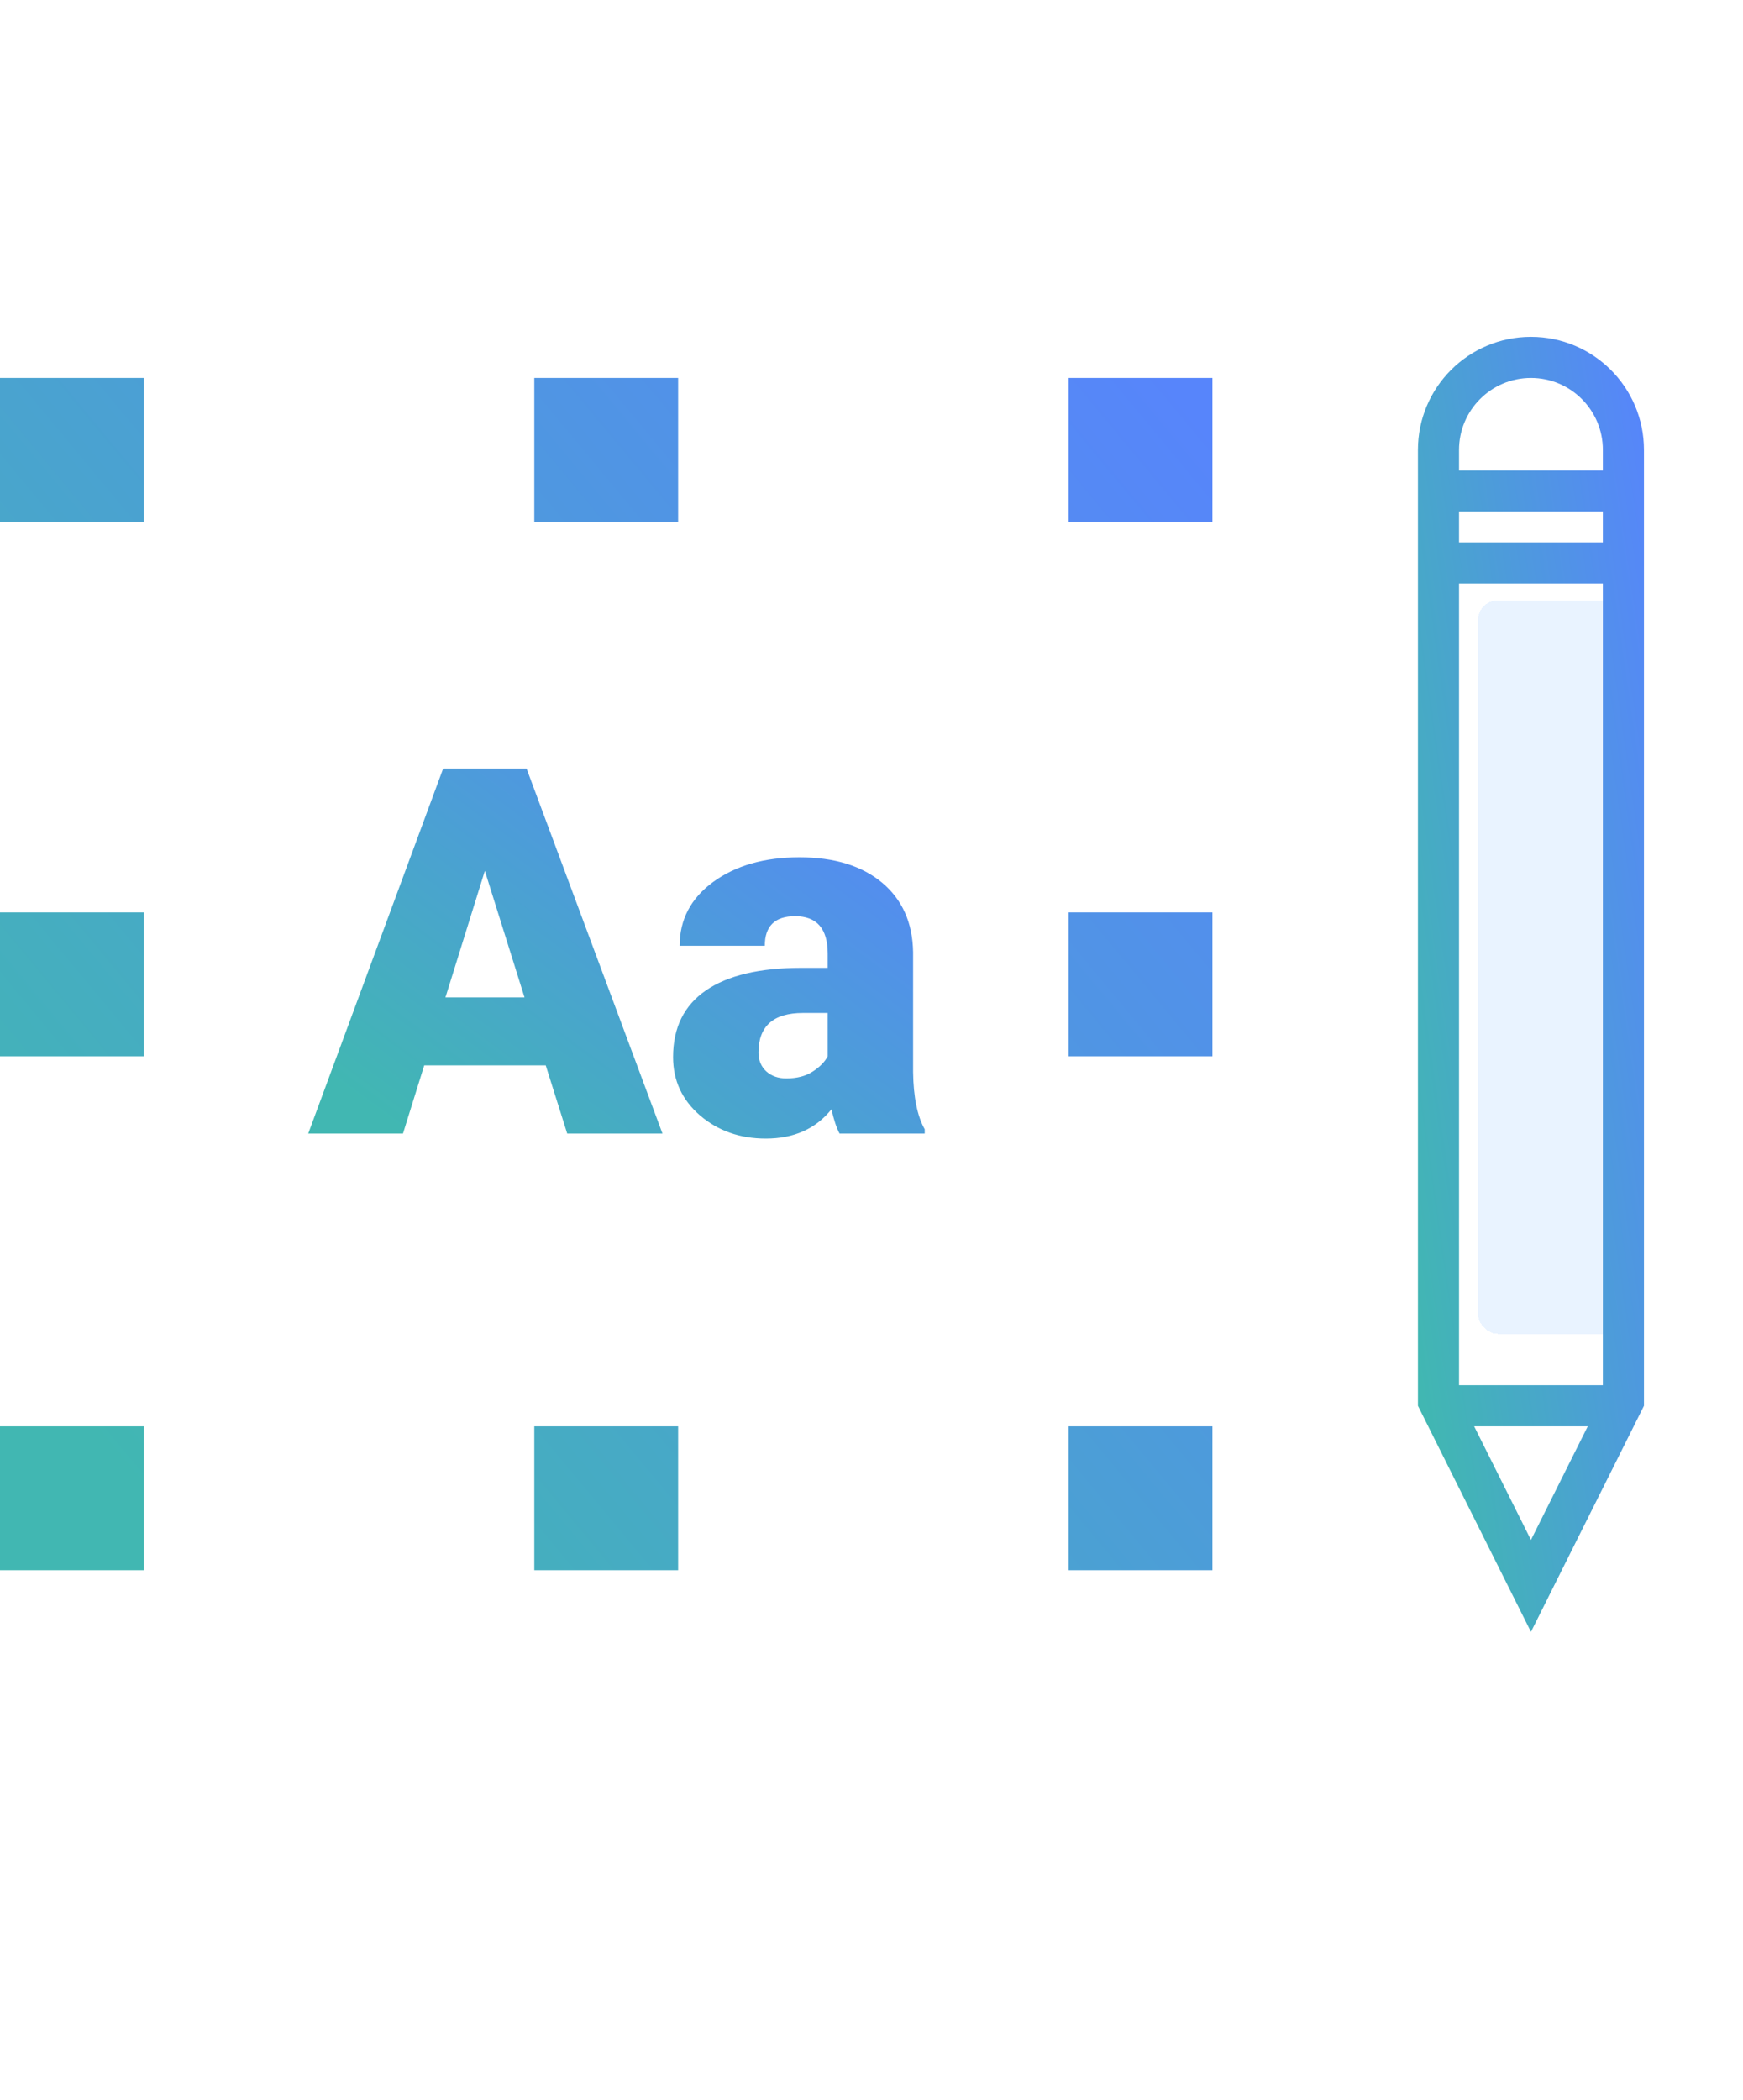 <svg width="88" height="106" viewBox="0 0 88 106" fill="none" xmlns="http://www.w3.org/2000/svg">
<g filter="url(#filter0_bd_1_359)">
<rect x="74.617" y="30.301" width="7.52" height="37.019" rx="1" fill="#2684FF" fill-opacity="0.1" shape-rendering="crispEdges"/>
</g>
<path d="M26.975 19.074H34.237V26.337H26.975V19.074Z" fill="url(#paint0_linear_1_359)"/>
<path d="M26.975 71.987H34.237V79.249H26.975V71.987Z" fill="url(#paint1_linear_1_359)"/>
<path d="M53.95 19.074H61.212V26.337H53.95V19.074Z" fill="url(#paint2_linear_1_359)"/>
<path d="M53.95 46.049H61.212V53.312H53.95V46.049Z" fill="url(#paint3_linear_1_359)"/>
<path d="M53.95 71.987H61.212V79.249H53.95V71.987Z" fill="url(#paint4_linear_1_359)"/>
<path d="M0 19.074H7.262V26.337H0V19.074Z" fill="url(#paint5_linear_1_359)"/>
<path d="M0 46.049H7.262V53.312H0V46.049Z" fill="url(#paint6_linear_1_359)"/>
<path d="M0 71.987H7.262V79.249H0V71.987Z" fill="url(#paint7_linear_1_359)"/>
<path d="M27.553 53.77H21.418L20.346 57.211H15.562L22.374 38.789H26.584L33.447 57.211H28.637L27.553 53.77ZM22.489 50.341H26.482L24.479 43.951L22.489 50.341Z" fill="url(#paint8_linear_1_359)"/>
<path d="M42.389 57.211C42.236 56.933 42.099 56.523 41.98 55.984C41.19 56.971 40.084 57.464 38.664 57.464C37.363 57.464 36.257 57.076 35.347 56.3C34.437 55.516 33.982 54.533 33.982 53.352C33.982 51.867 34.535 50.746 35.641 49.986C36.746 49.227 38.353 48.848 40.462 48.848H41.789V48.127C41.789 46.87 41.24 46.241 40.144 46.241C39.123 46.241 38.613 46.739 38.613 47.734H34.314C34.314 46.41 34.88 45.335 36.011 44.508C37.15 43.681 38.6 43.268 40.36 43.268C42.121 43.268 43.511 43.694 44.532 44.546C45.552 45.398 46.075 46.566 46.101 48.051V54.111C46.118 55.368 46.313 56.33 46.687 56.996V57.211H42.389ZM39.697 54.427C40.233 54.427 40.675 54.313 41.024 54.086C41.381 53.858 41.636 53.601 41.789 53.314V51.125H40.539C39.042 51.125 38.294 51.791 38.294 53.124C38.294 53.512 38.426 53.828 38.689 54.073C38.953 54.309 39.289 54.427 39.697 54.427Z" fill="url(#paint9_linear_1_359)"/>
<path fill-rule="evenodd" clip-rule="evenodd" d="M80.925 25.819V27.375H73.663V25.819H80.925ZM73.663 69.912V29.45H80.925V69.912H73.663ZM74.427 71.987L77.294 77.722L80.162 71.987H74.427ZM80.925 23.744V22.706C80.925 20.701 79.3 19.075 77.294 19.075C75.289 19.075 73.663 20.701 73.663 22.706V23.744H80.925ZM83 22.706V70.95L78.454 80.042L77.294 82.362L76.134 80.042L71.588 70.95V22.706C71.588 19.555 74.143 17 77.294 17C80.446 17 83 19.555 83 22.706Z" fill="url(#paint10_linear_1_359)"/>
<defs>
<filter id="filter0_bd_1_359" x="69.617" y="25.301" width="17.52" height="47.019" filterUnits="userSpaceOnUse" color-interpolation-filters="sRGB">
<feFlood flood-opacity="0" result="BackgroundImageFix"/>
<feGaussianBlur in="BackgroundImageFix" stdDeviation="2"/>
<feComposite in2="SourceAlpha" operator="in" result="effect1_backgroundBlur_1_359"/>
<feColorMatrix in="SourceAlpha" type="matrix" values="0 0 0 0 0 0 0 0 0 0 0 0 0 0 0 0 0 0 127 0" result="hardAlpha"/>
<feOffset/>
<feGaussianBlur stdDeviation="2.5"/>
<feComposite in2="hardAlpha" operator="out"/>
<feColorMatrix type="matrix" values="0 0 0 0 0.082 0 0 0 0 0.055 0 0 0 0 0.447 0 0 0 0.06 0"/>
<feBlend mode="normal" in2="effect1_backgroundBlur_1_359" result="effect2_dropShadow_1_359"/>
<feBlend mode="normal" in="SourceGraphic" in2="effect2_dropShadow_1_359" result="shape"/>
</filter>
<linearGradient id="paint0_linear_1_359" x1="58.997" y1="19.074" x2="0.582" y2="67.571" gradientUnits="userSpaceOnUse">
<stop stop-color="#5785FB"/>
<stop offset="1" stop-color="#41B7B2"/>
</linearGradient>
<linearGradient id="paint1_linear_1_359" x1="58.997" y1="19.074" x2="0.582" y2="67.571" gradientUnits="userSpaceOnUse">
<stop stop-color="#5785FB"/>
<stop offset="1" stop-color="#41B7B2"/>
</linearGradient>
<linearGradient id="paint2_linear_1_359" x1="58.997" y1="19.074" x2="0.582" y2="67.571" gradientUnits="userSpaceOnUse">
<stop stop-color="#5785FB"/>
<stop offset="1" stop-color="#41B7B2"/>
</linearGradient>
<linearGradient id="paint3_linear_1_359" x1="58.997" y1="19.074" x2="0.582" y2="67.571" gradientUnits="userSpaceOnUse">
<stop stop-color="#5785FB"/>
<stop offset="1" stop-color="#41B7B2"/>
</linearGradient>
<linearGradient id="paint4_linear_1_359" x1="58.997" y1="19.074" x2="0.582" y2="67.571" gradientUnits="userSpaceOnUse">
<stop stop-color="#5785FB"/>
<stop offset="1" stop-color="#41B7B2"/>
</linearGradient>
<linearGradient id="paint5_linear_1_359" x1="58.997" y1="19.074" x2="0.582" y2="67.571" gradientUnits="userSpaceOnUse">
<stop stop-color="#5785FB"/>
<stop offset="1" stop-color="#41B7B2"/>
</linearGradient>
<linearGradient id="paint6_linear_1_359" x1="58.997" y1="19.074" x2="0.582" y2="67.571" gradientUnits="userSpaceOnUse">
<stop stop-color="#5785FB"/>
<stop offset="1" stop-color="#41B7B2"/>
</linearGradient>
<linearGradient id="paint7_linear_1_359" x1="58.997" y1="19.074" x2="0.582" y2="67.571" gradientUnits="userSpaceOnUse">
<stop stop-color="#5785FB"/>
<stop offset="1" stop-color="#41B7B2"/>
</linearGradient>
<linearGradient id="paint8_linear_1_359" x1="45.561" y1="38.789" x2="27.957" y2="62.734" gradientUnits="userSpaceOnUse">
<stop stop-color="#5785FB"/>
<stop offset="1" stop-color="#41B7B2"/>
</linearGradient>
<linearGradient id="paint9_linear_1_359" x1="45.561" y1="38.789" x2="27.957" y2="62.734" gradientUnits="userSpaceOnUse">
<stop stop-color="#5785FB"/>
<stop offset="1" stop-color="#41B7B2"/>
</linearGradient>
<linearGradient id="paint10_linear_1_359" x1="82.587" y1="17" x2="64.556" y2="19.57" gradientUnits="userSpaceOnUse">
<stop stop-color="#5785FB"/>
<stop offset="1" stop-color="#41B7B2"/>
</linearGradient>
</defs>
</svg>
